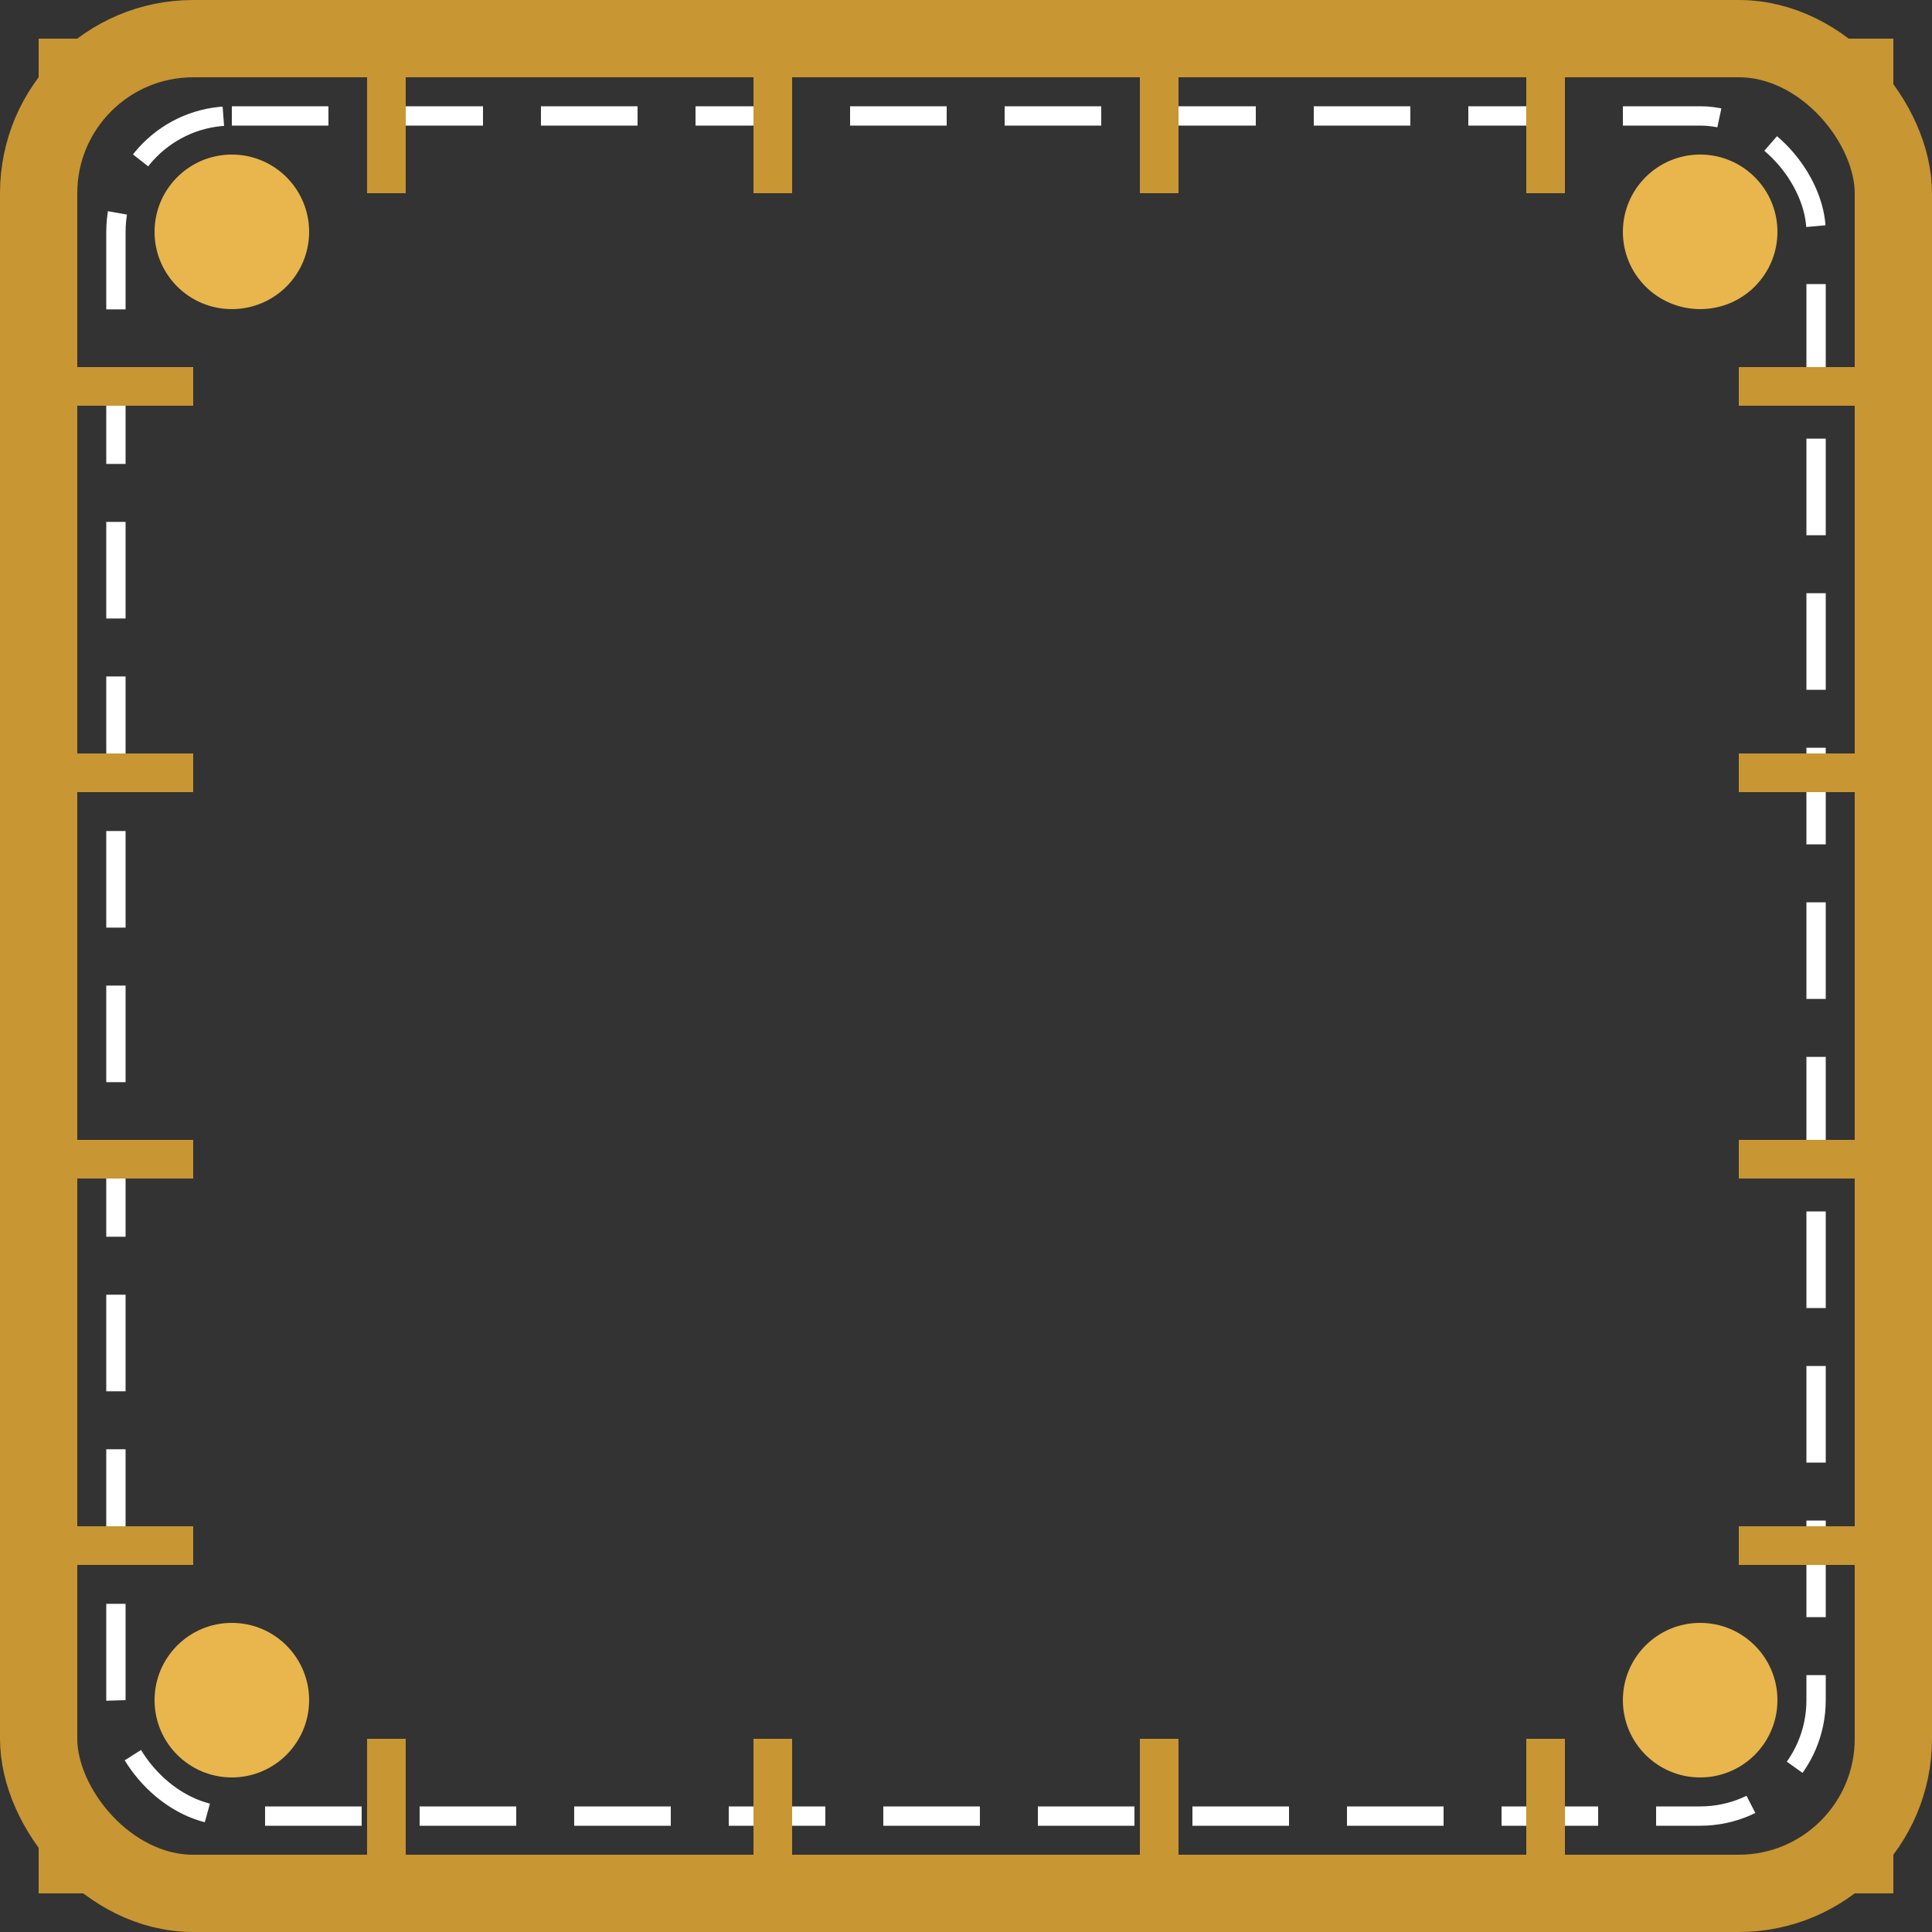 <svg width="100" height="100" viewBox="0 0 100 100" xmlns="http://www.w3.org/2000/svg">
  <rect x="0" y="0" width="100" height="100" fill="#333333" stroke="none"/>
  <!-- 外边框 -->
  <rect x="2" y="2" width="96" height="96" fill="none" stroke="#C89632" stroke-width="4" rx="8" ry="8" />
  
  <!-- 内边框 -->
  <rect x="6" y="6" width="88" height="88" fill="none" stroke="#FFFFFF" stroke-width="1" rx="6" ry="6" stroke-dasharray="5,3" />
  
  <!-- 角落装饰 - 左上 -->
  <path d="M2,12 C2,6 6,2 12,2 L2,2 Z" fill="#C89632" />
  <circle cx="12" cy="12" r="4" fill="#E8B64C" />
  
  <!-- 角落装饰 - 右上 -->
  <path d="M98,12 C98,6 94,2 88,2 L98,2 Z" fill="#C89632" />
  <circle cx="88" cy="12" r="4" fill="#E8B64C" />
  
  <!-- 角落装饰 - 左下 -->
  <path d="M2,88 C2,94 6,98 12,98 L2,98 Z" fill="#C89632" />
  <circle cx="12" cy="88" r="4" fill="#E8B64C" />
  
  <!-- 角落装饰 - 右下 -->
  <path d="M98,88 C98,94 94,98 88,98 L98,98 Z" fill="#C89632" />
  <circle cx="88" cy="88" r="4" fill="#E8B64C" />
  
  <!-- 栅栏装饰 -->
  <line x1="20" y1="2" x2="20" y2="10" stroke="#C89632" stroke-width="2" />
  <line x1="40" y1="2" x2="40" y2="10" stroke="#C89632" stroke-width="2" />
  <line x1="60" y1="2" x2="60" y2="10" stroke="#C89632" stroke-width="2" />
  <line x1="80" y1="2" x2="80" y2="10" stroke="#C89632" stroke-width="2" />
  
  <line x1="20" y1="90" x2="20" y2="98" stroke="#C89632" stroke-width="2" />
  <line x1="40" y1="90" x2="40" y2="98" stroke="#C89632" stroke-width="2" />
  <line x1="60" y1="90" x2="60" y2="98" stroke="#C89632" stroke-width="2" />
  <line x1="80" y1="90" x2="80" y2="98" stroke="#C89632" stroke-width="2" />
  
  <line x1="2" y1="20" x2="10" y2="20" stroke="#C89632" stroke-width="2" />
  <line x1="2" y1="40" x2="10" y2="40" stroke="#C89632" stroke-width="2" />
  <line x1="2" y1="60" x2="10" y2="60" stroke="#C89632" stroke-width="2" />
  <line x1="2" y1="80" x2="10" y2="80" stroke="#C89632" stroke-width="2" />
  
  <line x1="90" y1="20" x2="98" y2="20" stroke="#C89632" stroke-width="2" />
  <line x1="90" y1="40" x2="98" y2="40" stroke="#C89632" stroke-width="2" />
  <line x1="90" y1="60" x2="98" y2="60" stroke="#C89632" stroke-width="2" />
  <line x1="90" y1="80" x2="98" y2="80" stroke="#C89632" stroke-width="2" />
</svg>